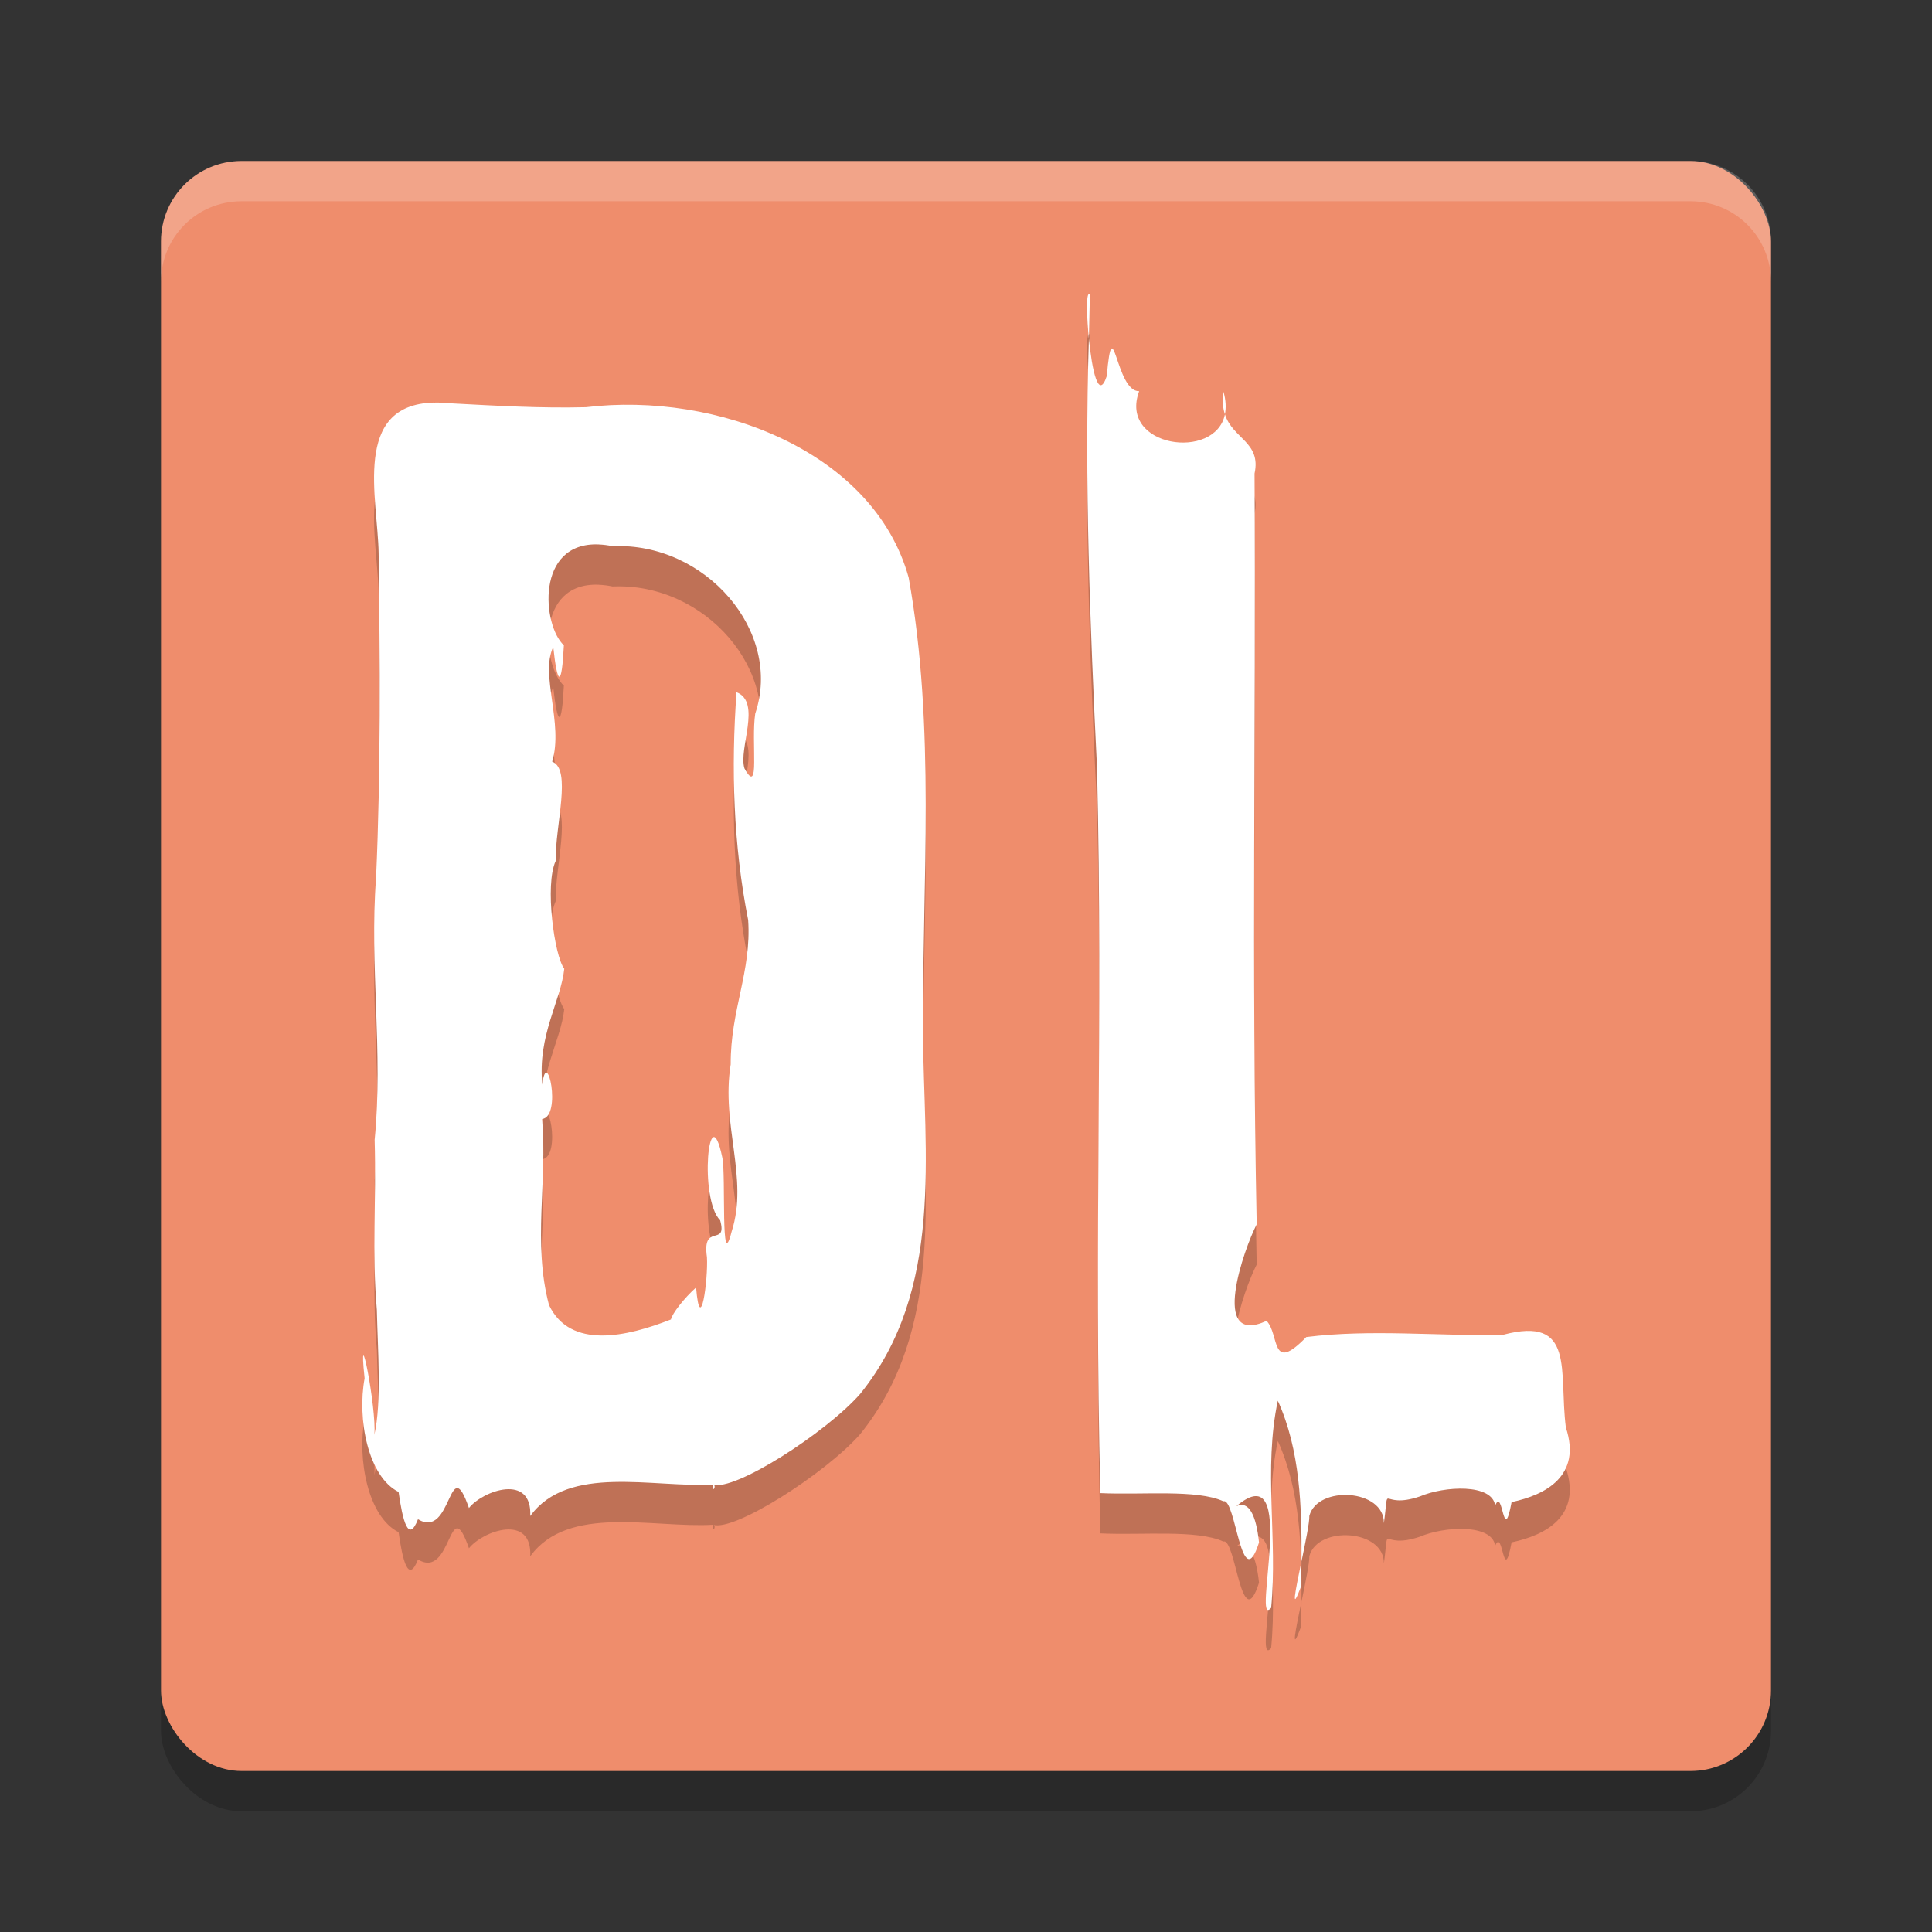 <svg xmlns="http://www.w3.org/2000/svg" width="48" height="48" version="1.1">
 <rect width="100%" height="100%" fill="#333333" stroke="none"/>
 <rect style="opacity:.2" width="40" height="40" x="4" y="5" rx="2" ry="2"/>
 <rect style="fill:#ef8d6c" width="40" height="40" x="4" y="4" rx="2" ry="2"/>
 <path style="fill:#ffffff;opacity:0.2" d="m6 4c-1.108 0-2 0.892-2 2v1c0-1.108 0.892-2 2-2h36c1.108 0 2 0.892 2 2v-1c0-1.108-0.892-2-2-2h-36z"/>
 <path style="opacity:0.2" d="m 27.045,8.309 c -0.061,0.069 -0.042,0.59 0.008,1.107 0.012,-0.368 0.012,-0.736 0.029,-1.104 -0.014,-0.015 -0.027,-0.015 -0.037,-0.004 z m 0.008,1.107 c -0.112,3.559 0.028,7.119 0.203,10.674 0.153,6.434 -0.079,11.573 0.082,18.006 1.037,0.05 2.394,-0.1 3.057,0.203 0.308,-0.101 0.447,2.395 0.885,1.023 -0.07,-0.67 -0.248,-1.047 -0.562,-0.902 1.572,-1.329 0.357,3.105 0.863,2.527 0.166,-1.711 -0.196,-3.456 0.166,-5.146 0.557,1.228 0.598,2.637 0.588,3.994 0.097,-0.471 0.201,-0.97 0.195,-1.133 0.202,-0.765 1.866,-0.673 1.852,0.182 0.148,-1.087 -0.124,-0.32 0.896,-0.666 0.604,-0.259 1.794,-0.325 1.869,0.227 0.196,-0.478 0.198,1.04 0.408,-0.086 0.849,-0.178 1.747,-0.654 1.348,-1.854 -0.179,-1.402 0.249,-2.783 -1.564,-2.301 -1.626,0.035 -3.274,-0.146 -4.885,0.055 -0.896,0.924 -0.659,-0.064 -0.986,-0.402 -1.429,0.654 -0.553,-1.812 -0.246,-2.398 -0.13,-6.647 -0.017,-12.002 -0.053,-18.654 0.17,-0.782 -0.542,-0.861 -0.736,-1.471 -0.236,1.162 -2.649,0.82 -2.131,-0.576 -0.584,0.028 -0.647,-2.124 -0.805,-0.375 -0.205,0.625 -0.368,-0.154 -0.443,-0.926 z m 3.379,1.877 c 0.032,-0.158 0.027,-0.343 -0.035,-0.559 -0.037,0.235 -0.013,0.408 0.035,0.559 z m 1.902,28.502 c -0.146,0.707 -0.278,1.34 -0.004,0.605 0.002,-0.199 0.002,-0.403 0.004,-0.605 z M 10.768,11.002 c -2.026,0.061 -1.382,2.38 -1.361,3.74 0.034,2.692 0.056,5.39 -0.064,8.076 -0.165,2.155 0.181,4.335 -0.035,6.5 0.045,1.588 -0.071,2.753 0.055,4.227 0.021,0.988 0.124,2.285 -0.062,3.104 0.059,-0.674 -0.416,-3.041 -0.242,-1.404 -0.187,1.003 0.081,2.44 0.844,2.822 0.097,0.686 0.24,1.297 0.482,0.678 0.853,0.516 0.764,-1.728 1.266,-0.279 0.35,-0.438 1.575,-0.867 1.523,0.199 0.945,-1.299 3.057,-0.695 4.543,-0.783 0.522,0.178 2.795,-1.276 3.652,-2.248 2.099,-2.601 1.582,-5.963 1.562,-8.992 -0.016,-3.762 0.315,-7.562 -0.355,-11.291 -0.867,-3.132 -4.768,-4.625 -8.02,-4.234 -1.119,0.028 -2.23,-0.036 -3.346,-0.096 -0.16,-0.017 -0.306,-0.022 -0.441,-0.018 z m 6.947,26.879 c -0.023,0.247 0.101,0.02 0,0 z M 14.879,14.528 c 0.106,0.004 0.22,0.018 0.342,0.043 2.305,-0.103 4.23,2.12 3.543,4.158 -0.108,0.704 0.127,2.081 -0.268,1.363 -0.156,-0.492 0.435,-1.647 -0.197,-1.893 -0.137,1.885 -0.08,3.796 0.289,5.66 0.086,1.284 -0.44,2.227 -0.434,3.586 -0.244,1.514 0.451,2.825 0.023,4.156 -0.281,1.112 -0.136,-1.404 -0.232,-1.844 -0.334,-1.592 -0.586,1.029 -0.053,1.561 0.187,0.681 -0.456,0.044 -0.328,0.918 0.032,0.56 -0.166,1.999 -0.27,0.752 -0.298,0.265 -0.598,0.655 -0.625,0.795 -1.096,0.43 -2.498,0.752 -3.029,-0.357 -0.411,-1.544 -0.036,-3.078 -0.172,-4.623 0.5,-0.062 0.113,-1.842 0.006,-0.855 -0.124,-1.226 0.462,-2.078 0.545,-2.879 -0.244,-0.307 -0.491,-2.087 -0.213,-2.678 -0.016,-0.874 0.408,-2.281 -0.088,-2.467 0.288,-0.942 -0.306,-2.169 0.027,-2.848 0.104,0.963 0.211,1.017 0.264,-0.043 -0.533,-0.486 -0.715,-2.572 0.869,-2.506 z"/>
 <path style="fill:#ffffff" d="m 27.045,7.309 c -0.061,0.069 -0.042,0.59 0.008,1.107 0.012,-0.368 0.012,-0.736 0.029,-1.104 -0.014,-0.015 -0.027,-0.015 -0.037,-0.004 z m 0.008,1.107 c -0.112,3.559 0.028,7.119 0.203,10.674 0.153,6.434 -0.079,11.573 0.082,18.006 1.037,0.05 2.394,-0.1 3.057,0.203 0.308,-0.101 0.447,2.395 0.885,1.023 -0.07,-0.67 -0.248,-1.047 -0.562,-0.902 1.572,-1.329 0.357,3.105 0.863,2.527 0.166,-1.711 -0.196,-3.456 0.166,-5.146 0.557,1.228 0.598,2.637 0.588,3.994 0.097,-0.471 0.201,-0.97 0.195,-1.133 0.202,-0.765 1.866,-0.673 1.852,0.182 0.148,-1.087 -0.124,-0.32 0.896,-0.666 0.604,-0.259 1.794,-0.325 1.869,0.227 0.196,-0.478 0.198,1.04 0.408,-0.086 0.849,-0.178 1.747,-0.654 1.348,-1.854 -0.179,-1.402 0.249,-2.783 -1.564,-2.301 -1.626,0.035 -3.274,-0.146 -4.885,0.055 -0.896,0.924 -0.659,-0.064 -0.986,-0.402 -1.429,0.654 -0.553,-1.812 -0.246,-2.398 -0.13,-6.647 -0.017,-12.002 -0.053,-18.654 0.17,-0.782 -0.542,-0.861 -0.736,-1.471 -0.236,1.162 -2.649,0.82 -2.131,-0.576 -0.584,0.028 -0.647,-2.124 -0.805,-0.375 -0.205,0.625 -0.368,-0.154 -0.443,-0.926 z m 3.379,1.877 c 0.032,-0.158 0.027,-0.343 -0.035,-0.559 -0.037,0.235 -0.013,0.408 0.035,0.559 z m 1.902,28.502 c -0.146,0.707 -0.278,1.34 -0.004,0.605 0.002,-0.199 0.002,-0.403 0.004,-0.605 z M 10.768,10.002 c -2.026,0.061 -1.382,2.38 -1.361,3.74 0.034,2.692 0.056,5.39 -0.064,8.076 -0.165,2.155 0.181,4.335 -0.035,6.5 0.045,1.588 -0.071,2.753 0.055,4.227 0.021,0.988 0.124,2.285 -0.062,3.104 0.059,-0.674 -0.416,-3.041 -0.242,-1.404 -0.187,1.003 0.081,2.44 0.844,2.822 0.097,0.686 0.24,1.297 0.482,0.678 0.853,0.516 0.764,-1.728 1.266,-0.279 0.35,-0.438 1.575,-0.867 1.523,0.199 0.945,-1.299 3.057,-0.695 4.543,-0.783 0.522,0.178 2.795,-1.276 3.652,-2.248 2.099,-2.601 1.582,-5.963 1.562,-8.992 -0.016,-3.762 0.315,-7.562 -0.355,-11.291 -0.867,-3.132 -4.768,-4.626 -8.02,-4.234 -1.119,0.028 -2.23,-0.036 -3.346,-0.096 -0.16,-0.017 -0.306,-0.022 -0.441,-0.018 z m 6.947,26.879 c -0.023,0.247 0.101,0.02 0,0 z M 14.879,13.527 c 0.106,0.004 0.22,0.018 0.342,0.043 2.305,-0.103 4.23,2.12 3.543,4.158 -0.108,0.704 0.127,2.081 -0.268,1.363 -0.156,-0.492 0.435,-1.647 -0.197,-1.893 -0.137,1.885 -0.08,3.796 0.289,5.66 0.086,1.284 -0.44,2.227 -0.434,3.586 -0.244,1.514 0.451,2.825 0.023,4.156 -0.281,1.112 -0.136,-1.404 -0.232,-1.844 -0.334,-1.592 -0.586,1.029 -0.053,1.561 0.187,0.681 -0.456,0.044 -0.328,0.918 0.032,0.56 -0.166,1.999 -0.27,0.752 -0.298,0.265 -0.598,0.655 -0.625,0.795 -1.096,0.43 -2.498,0.752 -3.029,-0.357 -0.411,-1.544 -0.036,-3.078 -0.172,-4.623 0.5,-0.062 0.113,-1.842 0.006,-0.855 -0.124,-1.226 0.462,-2.078 0.545,-2.879 -0.244,-0.307 -0.491,-2.087 -0.213,-2.678 -0.016,-0.874 0.408,-2.281 -0.088,-2.467 0.288,-0.942 -0.306,-2.169 0.027,-2.848 0.104,0.963 0.211,1.017 0.264,-0.043 -0.533,-0.486 -0.715,-2.572 0.869,-2.506 z"/>
</svg>
